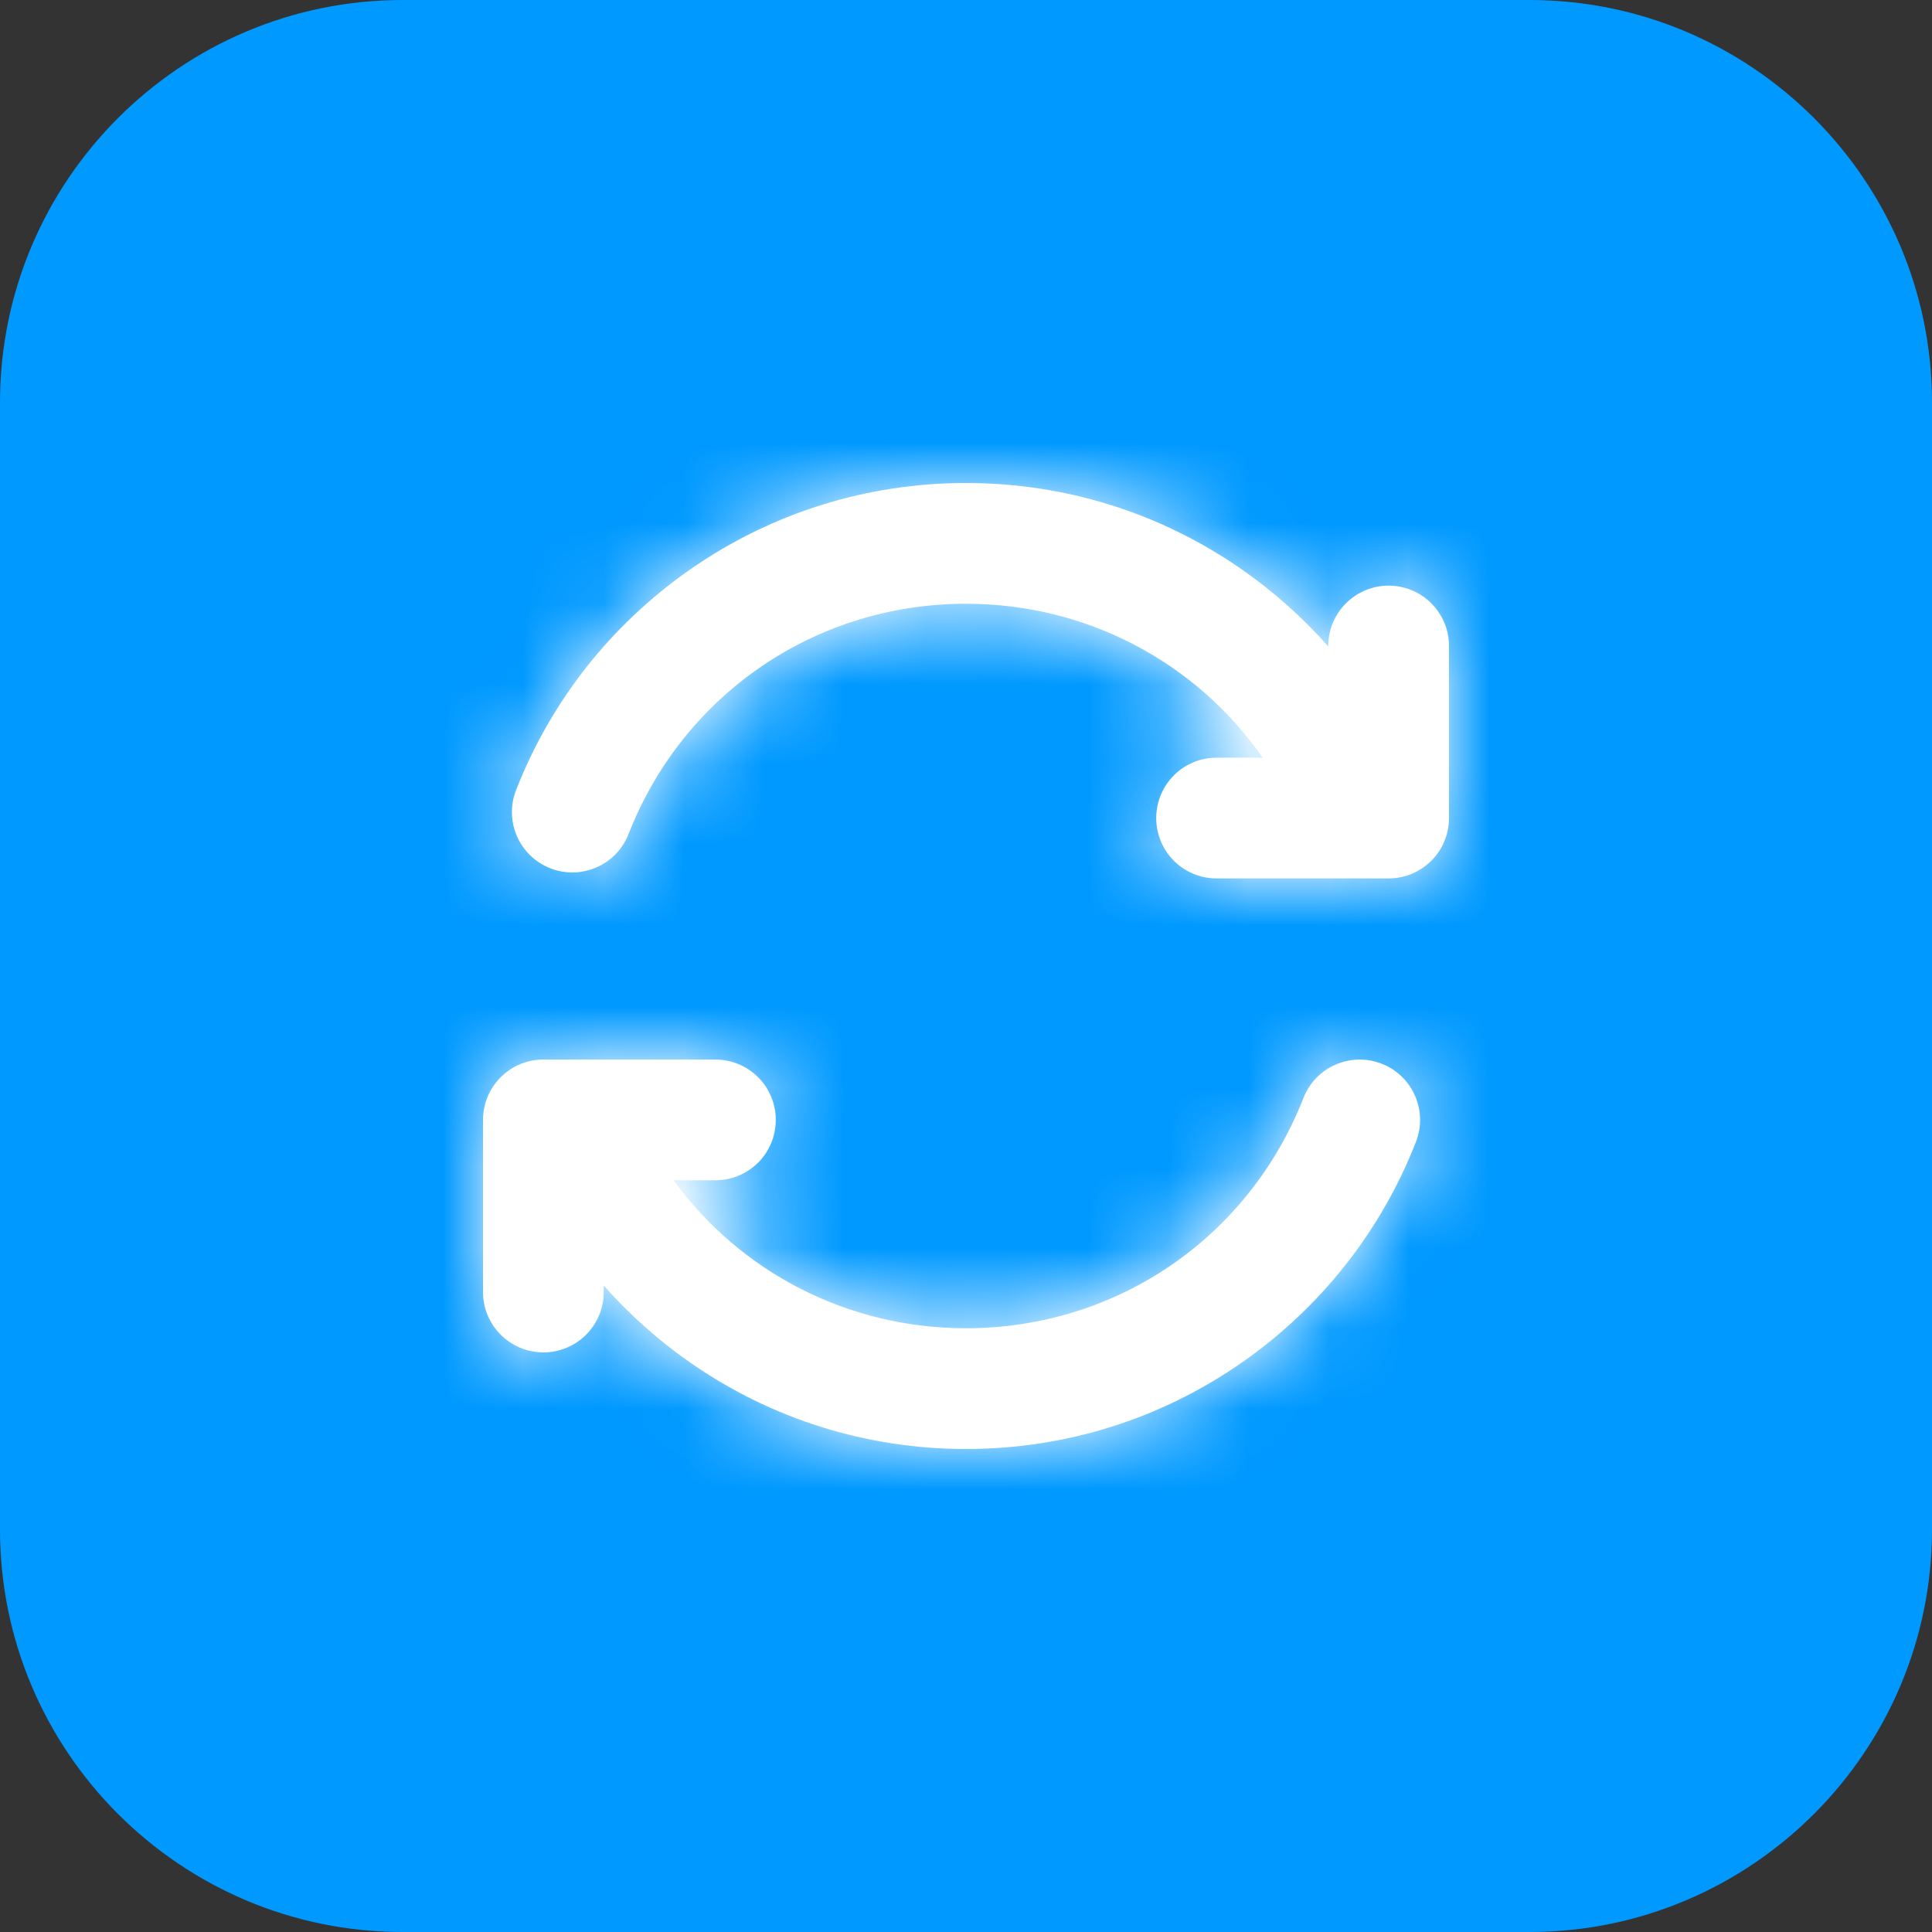 <svg width="24" height="24" viewBox="0 0 24 24" fill="none" xmlns="http://www.w3.org/2000/svg">
<rect x="0" y="0" width="24" height="24" fill="#333333" stroke="none"/>
<g clip-path="url(#clip0_6685_9201)">
<path d="M14.652 10.879L9.459 16.072C8.861 16.67 8.066 16.999 7.22 16.999H7V16.779C7 15.933 7.329 15.138 7.927 14.54L13.12 9.347L14.652 10.879ZM16.417 6.5C16.128 6.5 15.856 6.612 15.653 6.816L14.535 7.934L16.066 9.465L17.183 8.348C17.593 7.978 17.595 7.198 17.198 6.831C16.979 6.612 16.707 6.5 16.417 6.5ZM24 5V19C24 21.757 21.757 24 19 24H5C2.243 24 0 21.757 0 19V5C0 2.243 2.243 0 5 0H19C21.757 0 24 2.243 24 5ZM19.495 7.582C19.495 6.744 19.163 5.944 18.598 5.403C17.452 4.208 15.384 4.206 14.239 5.403L6.514 13.128C5.538 14.104 5.001 15.401 5.001 16.781V17.48C5.001 18.319 5.683 19.001 6.522 19.001H7.221C8.601 19.001 9.899 18.463 10.874 17.488L18.584 9.778C19.164 9.221 19.497 8.421 19.496 7.583L19.495 7.582Z" fill="#0099FF"/>
<rect x="3.089" y="2.562" width="17.586" height="17.586" fill="#0099FF"/>
<mask id="path-3-inside-1_6685_9201" fill="white">
<path d="M18 8.025V10.162C18 10.577 17.664 10.912 17.25 10.912H15.113C14.698 10.912 14.363 10.577 14.363 10.162C14.363 9.748 14.698 9.412 15.113 9.412H15.686C14.857 8.226 13.5 7.5 12 7.5C10.133 7.5 8.488 8.623 7.808 10.361C7.657 10.747 7.222 10.937 6.836 10.786C6.45 10.635 6.26 10.2 6.411 9.814C6.846 8.703 7.596 7.754 8.579 7.07C9.586 6.37 10.769 6 12 6C13.231 6 14.414 6.37 15.421 7.07C15.821 7.348 16.183 7.671 16.5 8.03V8.025C16.5 7.611 16.836 7.275 17.25 7.275C17.664 7.275 18 7.611 18 8.025ZM17.164 13.214C16.778 13.063 16.343 13.254 16.192 13.639C15.512 15.377 13.867 16.5 12 16.5C10.532 16.5 9.2 15.805 8.368 14.662H8.887C9.302 14.662 9.637 14.327 9.637 13.912C9.637 13.498 9.302 13.162 8.887 13.162H6.75C6.336 13.162 6 13.498 6 13.912V16.05C6 16.464 6.336 16.8 6.75 16.8C7.164 16.8 7.5 16.464 7.5 16.05V15.97C7.817 16.329 8.179 16.651 8.579 16.93C9.586 17.63 10.769 18 12 18C13.231 18 14.414 17.63 15.421 16.93C16.404 16.246 17.154 15.297 17.589 14.186C17.74 13.8 17.55 13.365 17.164 13.214Z"/>
</mask>
<path d="M18 8.025V10.162C18 10.577 17.664 10.912 17.25 10.912H15.113C14.698 10.912 14.363 10.577 14.363 10.162C14.363 9.748 14.698 9.412 15.113 9.412H15.686C14.857 8.226 13.5 7.5 12 7.5C10.133 7.5 8.488 8.623 7.808 10.361C7.657 10.747 7.222 10.937 6.836 10.786C6.45 10.635 6.26 10.2 6.411 9.814C6.846 8.703 7.596 7.754 8.579 7.07C9.586 6.37 10.769 6 12 6C13.231 6 14.414 6.37 15.421 7.07C15.821 7.348 16.183 7.671 16.5 8.03V8.025C16.5 7.611 16.836 7.275 17.25 7.275C17.664 7.275 18 7.611 18 8.025ZM17.164 13.214C16.778 13.063 16.343 13.254 16.192 13.639C15.512 15.377 13.867 16.5 12 16.5C10.532 16.5 9.2 15.805 8.368 14.662H8.887C9.302 14.662 9.637 14.327 9.637 13.912C9.637 13.498 9.302 13.162 8.887 13.162H6.75C6.336 13.162 6 13.498 6 13.912V16.05C6 16.464 6.336 16.8 6.75 16.8C7.164 16.8 7.5 16.464 7.5 16.05V15.97C7.817 16.329 8.179 16.651 8.579 16.93C9.586 17.63 10.769 18 12 18C13.231 18 14.414 17.63 15.421 16.93C16.404 16.246 17.154 15.297 17.589 14.186C17.74 13.8 17.55 13.365 17.164 13.214Z" fill="white"/>
<path d="M15.686 9.412V11.412H19.52L17.326 8.268L15.686 9.412ZM7.808 10.361L9.67 11.09L9.67 11.09L7.808 10.361ZM6.836 10.786L6.107 12.648L6.107 12.648L6.836 10.786ZM6.411 9.814L8.273 10.543L8.273 10.543L6.411 9.814ZM8.579 7.07L9.721 8.713L9.721 8.713L8.579 7.07ZM15.421 7.07L16.562 5.428L16.562 5.428L15.421 7.07ZM16.5 8.03L15.001 9.354L18.5 13.314V8.03H16.5ZM17.164 13.214L16.435 15.076L16.435 15.076L17.164 13.214ZM16.192 13.639L14.33 12.91L14.33 12.91L16.192 13.639ZM8.368 14.662V12.662H4.436L6.751 15.84L8.368 14.662ZM7.5 15.97L8.999 14.646L5.5 10.686V15.97H7.5ZM8.579 16.93L7.438 18.572L7.438 18.572L8.579 16.93ZM15.421 16.93L16.562 18.572L16.562 18.572L15.421 16.93ZM17.589 14.186L15.727 13.457L15.727 13.457L17.589 14.186ZM18 8.025H16V10.162H18H20V8.025H18ZM18 10.162H16C16 9.472 16.56 8.912 17.25 8.912V10.912V12.912C18.769 12.912 20 11.681 20 10.162H18ZM17.25 10.912V8.912H15.113V10.912V12.912H17.25V10.912ZM15.113 10.912V8.912C15.803 8.912 16.363 9.472 16.363 10.162H14.363H12.363C12.363 11.681 13.594 12.912 15.113 12.912V10.912ZM14.363 10.162H16.363C16.363 10.853 15.803 11.412 15.113 11.412V9.412V7.412C13.594 7.412 12.363 8.644 12.363 10.162H14.363ZM15.113 9.412V11.412H15.686V9.412V7.412H15.113V9.412ZM15.686 9.412L17.326 8.268C16.126 6.548 14.157 5.5 12 5.5V7.5V9.5C12.843 9.5 13.589 9.903 14.045 10.557L15.686 9.412ZM12 7.5V5.5C9.31 5.5 6.926 7.127 5.945 9.632L7.808 10.361L9.67 11.09C10.05 10.119 10.957 9.5 12 9.5V7.5ZM7.808 10.361L5.945 9.632C6.197 8.989 6.922 8.672 7.565 8.923L6.836 10.786L6.107 12.648C7.521 13.202 9.117 12.504 9.67 11.09L7.808 10.361ZM6.836 10.786L7.565 8.923C8.208 9.175 8.525 9.9 8.273 10.543L6.411 9.814L4.549 9.085C3.995 10.5 4.693 12.095 6.107 12.648L6.836 10.786ZM6.411 9.814L8.273 10.543C8.563 9.802 9.062 9.171 9.721 8.713L8.579 7.07L7.438 5.428C6.13 6.337 5.128 7.603 4.549 9.085L6.411 9.814ZM8.579 7.07L9.721 8.713C10.392 8.246 11.176 8 12 8V6V4C10.363 4 8.781 4.494 7.438 5.428L8.579 7.07ZM12 6V8C12.824 8 13.608 8.246 14.279 8.713L15.421 7.07L16.562 5.428C15.219 4.494 13.637 4 12 4V6ZM15.421 7.07L14.279 8.712C14.549 8.9 14.79 9.115 15.001 9.354L16.5 8.03L17.999 6.706C17.575 6.226 17.094 5.797 16.562 5.428L15.421 7.07ZM16.5 8.03H18.5V8.025H16.5H14.5V8.03H16.5ZM16.5 8.025H18.5C18.5 8.715 17.94 9.275 17.25 9.275V7.275V5.275C15.731 5.275 14.5 6.506 14.5 8.025H16.5ZM17.25 7.275V9.275C16.56 9.275 16 8.715 16 8.025H18H20C20 6.506 18.769 5.275 17.25 5.275V7.275ZM17.164 13.214L17.893 11.352C16.478 10.798 14.883 11.496 14.33 12.91L16.192 13.639L18.055 14.368C17.803 15.011 17.078 15.328 16.435 15.076L17.164 13.214ZM16.192 13.639L14.33 12.91C13.95 13.881 13.043 14.5 12 14.5V16.5V18.5C14.69 18.5 17.074 16.873 18.055 14.368L16.192 13.639ZM12 16.5V14.5C11.175 14.5 10.443 14.114 9.984 13.485L8.368 14.662L6.751 15.84C7.958 17.496 9.889 18.5 12 18.5V16.5ZM8.368 14.662V16.663H8.887V14.662V12.662H8.368V14.662ZM8.887 14.662V16.663C10.406 16.663 11.637 15.431 11.637 13.912H9.637H7.637C7.637 13.222 8.197 12.662 8.887 12.662V14.662ZM9.637 13.912H11.637C11.637 12.394 10.406 11.162 8.887 11.162V13.162V15.162C8.197 15.162 7.637 14.603 7.637 13.912H9.637ZM8.887 13.162V11.162H6.75V13.162V15.162H8.887V13.162ZM6.75 13.162V11.162C5.231 11.162 4 12.394 4 13.912H6H8C8 14.603 7.44 15.162 6.75 15.162V13.162ZM6 13.912H4V16.05H6H8V13.912H6ZM6 16.05H4C4 17.569 5.231 18.8 6.75 18.8V16.8V14.8C7.44 14.8 8 15.36 8 16.05H6ZM6.75 16.8V18.8C8.269 18.8 9.5 17.569 9.5 16.05H7.5H5.5C5.5 15.36 6.06 14.8 6.75 14.8V16.8ZM7.5 16.05H9.5V15.97H7.5H5.5V16.05H7.5ZM7.5 15.97L6.001 17.294C6.425 17.774 6.906 18.203 7.438 18.572L8.579 16.93L9.721 15.287C9.451 15.1 9.21 14.885 8.999 14.646L7.5 15.97ZM8.579 16.93L7.438 18.572C8.781 19.506 10.363 20 12 20V18V16C11.176 16 10.392 15.754 9.721 15.287L8.579 16.93ZM12 18V20C13.637 20 15.219 19.506 16.562 18.572L15.421 16.93L14.279 15.287C13.608 15.754 12.824 16 12 16V18ZM15.421 16.93L16.562 18.572C17.87 17.663 18.872 16.397 19.451 14.915L17.589 14.186L15.727 13.457C15.437 14.198 14.938 14.829 14.279 15.287L15.421 16.93ZM17.589 14.186L19.451 14.915C20.005 13.5 19.307 11.905 17.893 11.352L17.164 13.214L16.435 15.076C15.792 14.825 15.475 14.1 15.727 13.457L17.589 14.186Z" fill="white" mask="url(#path-3-inside-1_6685_9201)"/>
</g>
<defs>
<clipPath id="clip0_6685_9201">
<rect width="24" height="24" fill="white"/>
</clipPath>
</defs>
</svg>
